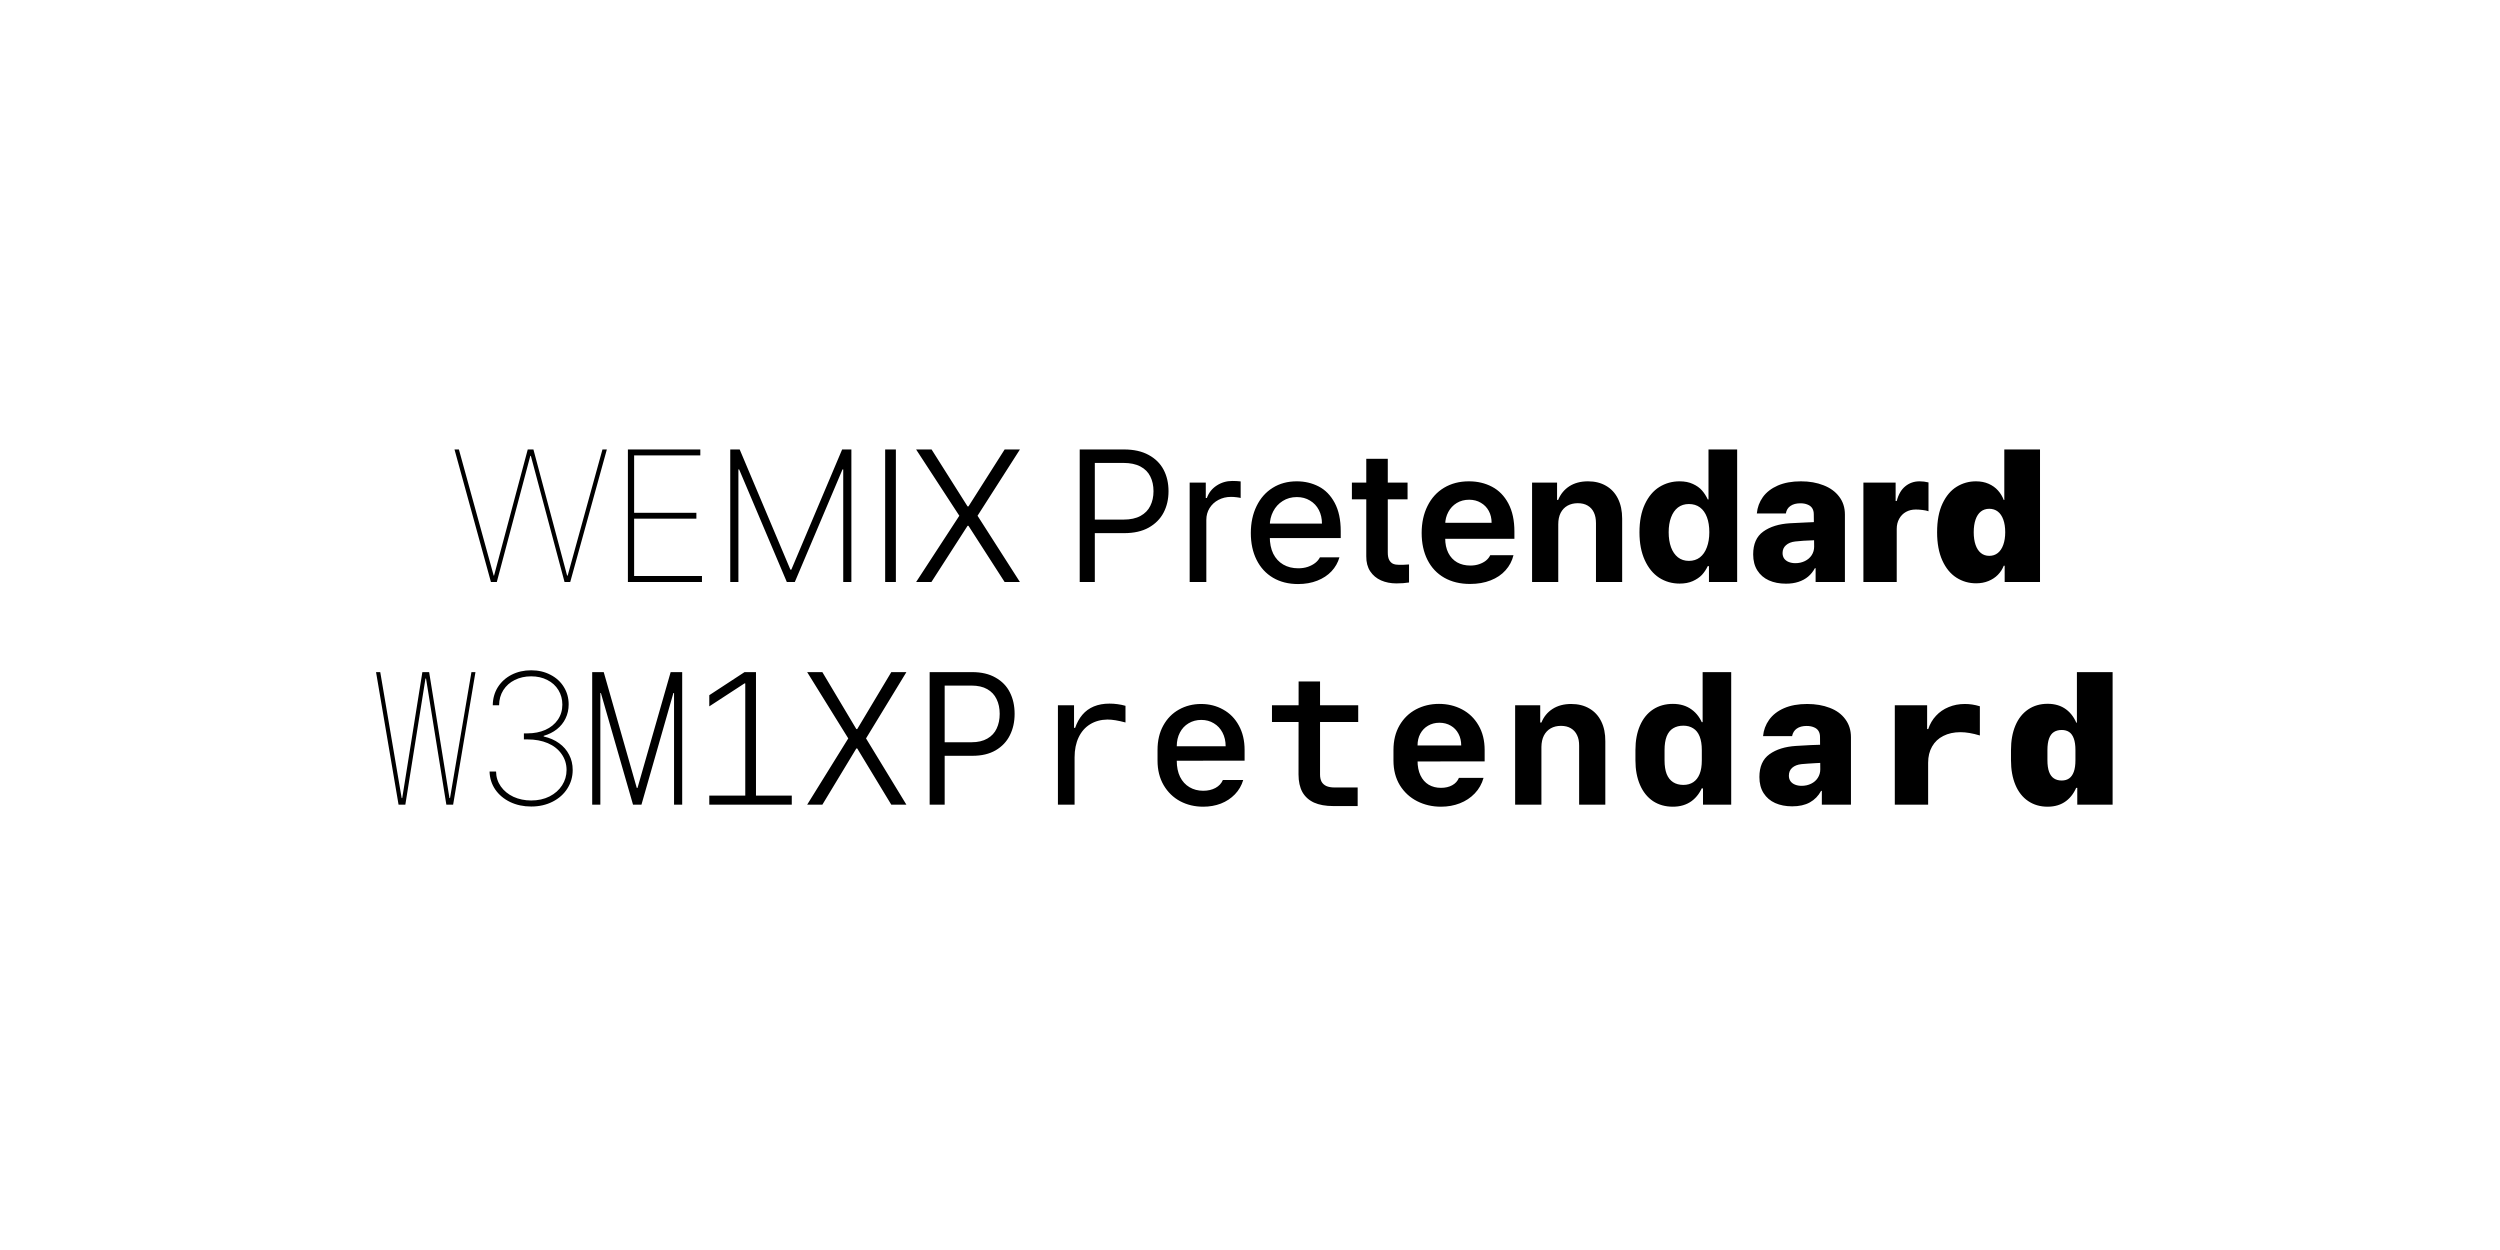 <svg viewBox="0 0 640 320" fill="black" xmlns="http://www.w3.org/2000/svg">
<path d="M116.352 115.062H117.477L126.383 147.359H126.477L135.102 115.062H136.555L145.18 147.359H145.32L154.227 115.062H155.352L145.977 149H144.523L135.898 116.703H135.758L127.18 149H125.68L116.352 115.062ZM160.742 115.062H179.281V116.586H162.336V131.281H178.273V132.781H162.336V147.453H179.703V149H160.742V115.062ZM189.359 115.062L202.344 145.836H202.578L215.586 115.062H217.953V149H215.867V120.172H215.68L203.469 149H201.43L189.219 120.172H189.031V149H186.945V115.062H189.359ZM229.344 149H226.602V115.062H229.344V149ZM247.695 129.641H247.93L257.188 115.062H261.102L250.25 132.031L261.102 149H257.188L247.93 134.609H247.695L238.438 149H234.523L245.586 132.031L234.523 115.062H238.484L247.695 129.641ZM276.406 115.062H287.75C290.25 115.062 292.352 115.531 294.055 116.469C295.758 117.391 297.031 118.648 297.875 120.242C298.719 121.836 299.141 123.672 299.141 125.75C299.141 127.797 298.719 129.625 297.875 131.234C297.031 132.844 295.758 134.125 294.055 135.078C292.367 136.016 290.281 136.484 287.797 136.484H279.43V133.016H287.633C289.383 133.016 290.828 132.703 291.969 132.078C293.109 131.453 293.945 130.594 294.477 129.5C295.023 128.406 295.297 127.156 295.297 125.75C295.297 124.312 295.023 123.055 294.477 121.977C293.945 120.883 293.102 120.031 291.945 119.422C290.789 118.812 289.336 118.508 287.586 118.508H280.273V149H276.406V115.062ZM304.555 123.547H308.68V127.484H308.961C309.43 126.156 310.258 125.102 311.445 124.32C312.648 123.523 313.992 123.125 315.477 123.125C316.258 123.125 316.969 123.164 317.609 123.242V127.484C317.438 127.422 317.094 127.359 316.578 127.297C316.078 127.234 315.594 127.203 315.125 127.203C313.953 127.203 312.883 127.461 311.914 127.977C310.961 128.477 310.203 129.18 309.641 130.086C309.094 130.977 308.82 131.977 308.82 133.086V149H304.555V123.547ZM332.305 149.516C329.852 149.516 327.711 148.977 325.883 147.898C324.07 146.82 322.672 145.297 321.688 143.328C320.703 141.359 320.211 139.07 320.211 136.461C320.211 133.867 320.703 131.562 321.688 129.547C322.672 127.531 324.047 125.977 325.812 124.883C327.578 123.773 329.633 123.219 331.977 123.219C334.008 123.219 335.875 123.656 337.578 124.531C339.281 125.406 340.648 126.805 341.68 128.727C342.711 130.648 343.227 133.062 343.227 135.969V137.75H323.023V134.047H338.422C338.422 132.734 338.156 131.57 337.625 130.555C337.094 129.523 336.336 128.719 335.352 128.141C334.383 127.547 333.266 127.25 332 127.25C330.625 127.25 329.414 127.586 328.367 128.258C327.32 128.914 326.508 129.805 325.93 130.93C325.352 132.055 325.062 133.266 325.062 134.562V137.375C325.062 139.078 325.359 140.539 325.953 141.758C326.562 142.961 327.414 143.883 328.508 144.523C329.617 145.164 330.898 145.484 332.352 145.484C333.258 145.484 334.078 145.359 334.812 145.109C335.562 144.844 336.195 144.508 336.711 144.102C337.227 143.695 337.625 143.219 337.906 142.672H342.898C342.508 144.031 341.828 145.227 340.859 146.258C339.906 147.273 338.695 148.07 337.227 148.648C335.773 149.227 334.133 149.516 332.305 149.516ZM360.336 127.836H346.086V123.547H360.336V127.836ZM355.273 117.453V141.43C355.273 142.273 355.398 142.922 355.648 143.375C355.898 143.828 356.227 144.148 356.633 144.336C357.055 144.508 357.562 144.594 358.156 144.594C358.875 144.609 359.727 144.578 360.711 144.5V149.117C359.773 149.273 358.695 149.352 357.477 149.352C356.023 149.352 354.711 149.094 353.539 148.578C352.383 148.062 351.461 147.289 350.773 146.258C350.086 145.211 349.75 143.93 349.766 142.414V117.453H355.273ZM376.32 149.492C373.805 149.492 371.609 148.961 369.734 147.898C367.875 146.836 366.445 145.32 365.445 143.352C364.445 141.383 363.945 139.078 363.945 136.438C363.945 133.828 364.445 131.523 365.445 129.523C366.445 127.508 367.859 125.953 369.688 124.859C371.516 123.766 373.633 123.219 376.039 123.219C378.227 123.219 380.195 123.68 381.945 124.602C383.711 125.523 385.109 126.953 386.141 128.891C387.172 130.828 387.688 133.219 387.688 136.062V137.938H366.758V133.836H381.852C381.852 132.695 381.609 131.68 381.125 130.789C380.641 129.898 379.961 129.203 379.086 128.703C378.227 128.188 377.234 127.93 376.109 127.93C374.906 127.93 373.844 128.211 372.922 128.773C372 129.336 371.281 130.102 370.766 131.07C370.25 132.039 369.984 133.086 369.969 134.211V137.773C369.969 139.227 370.234 140.484 370.766 141.547C371.297 142.594 372.047 143.398 373.016 143.961C373.984 144.508 375.117 144.781 376.414 144.781C377.242 144.781 377.992 144.664 378.664 144.43C379.352 144.195 379.93 143.891 380.398 143.516C380.883 143.125 381.25 142.664 381.5 142.133H387.453C387.094 143.602 386.414 144.891 385.414 146C384.43 147.109 383.156 147.969 381.594 148.578C380.047 149.188 378.289 149.492 376.32 149.492ZM398.914 149H392.211V123.547H398.609V127.977H398.891C399.5 126.492 400.453 125.328 401.75 124.484C403.062 123.641 404.656 123.219 406.531 123.219C408.297 123.219 409.836 123.602 411.148 124.367C412.461 125.117 413.477 126.211 414.195 127.648C414.914 129.086 415.273 130.797 415.273 132.781V149H408.57V133.93C408.57 132.852 408.391 131.938 408.031 131.188C407.672 130.422 407.141 129.836 406.438 129.43C405.75 129.023 404.906 128.82 403.906 128.82C402.922 128.82 402.047 129.031 401.281 129.453C400.531 129.875 399.945 130.492 399.523 131.305C399.117 132.117 398.914 133.086 398.914 134.211V149ZM429.992 149.398C428.055 149.398 426.305 148.898 424.742 147.898C423.195 146.883 421.969 145.383 421.062 143.398C420.156 141.414 419.703 139.039 419.703 136.273C419.703 133.445 420.164 131.047 421.086 129.078C422.008 127.109 423.242 125.641 424.789 124.672C426.352 123.703 428.078 123.219 429.969 123.219C431.297 123.219 432.438 123.445 433.391 123.898C434.359 124.336 435.133 124.891 435.711 125.562C436.289 126.219 436.781 126.984 437.188 127.859H437.375V115.062H444.711V149H437.492V144.922H437.188C436.781 145.781 436.281 146.531 435.688 147.172C435.094 147.797 434.312 148.328 433.344 148.766C432.391 149.188 431.273 149.398 429.992 149.398ZM432.359 143.586C433.453 143.586 434.391 143.289 435.172 142.695C435.953 142.086 436.547 141.227 436.953 140.117C437.375 139.008 437.586 137.719 437.586 136.25C437.586 134.766 437.383 133.484 436.977 132.406C436.57 131.312 435.977 130.477 435.195 129.898C434.414 129.32 433.469 129.031 432.359 129.031C431.266 129.031 430.328 129.328 429.547 129.922C428.781 130.516 428.195 131.359 427.789 132.453C427.383 133.531 427.18 134.797 427.18 136.25C427.18 137.719 427.383 139.008 427.789 140.117C428.195 141.211 428.781 142.062 429.547 142.672C430.328 143.281 431.266 143.586 432.359 143.586ZM464.75 138.289C463.984 138.32 462.969 138.367 461.703 138.43L459.594 138.617C458.594 138.727 457.797 139.047 457.203 139.578C456.625 140.094 456.336 140.758 456.336 141.57C456.336 142.117 456.469 142.586 456.734 142.977C457.016 143.367 457.406 143.664 457.906 143.867C458.422 144.07 458.992 144.172 459.617 144.172C460.508 144.172 461.32 143.992 462.055 143.633C462.789 143.273 463.367 142.773 463.789 142.133C464.211 141.477 464.422 140.75 464.422 139.953L464.328 131.633C464.328 131.039 464.195 130.531 463.93 130.109C463.664 129.688 463.266 129.375 462.734 129.172C462.219 128.953 461.602 128.844 460.883 128.844C459.852 128.844 459.008 129.07 458.352 129.523C457.711 129.961 457.32 130.602 457.18 131.445H449.75C449.891 129.898 450.406 128.5 451.297 127.25C452.203 126 453.477 125.016 455.117 124.297C456.773 123.578 458.75 123.219 461.047 123.219C463.203 123.219 465.125 123.555 466.812 124.227C468.516 124.883 469.852 125.852 470.82 127.133C471.805 128.414 472.297 129.945 472.297 131.727V149H464.797V145.461H464.609C464.156 146.305 463.578 147.023 462.875 147.617C462.188 148.195 461.367 148.641 460.414 148.953C459.477 149.266 458.406 149.422 457.203 149.422C455.547 149.422 454.094 149.141 452.844 148.578C451.594 148.016 450.609 147.172 449.891 146.047C449.172 144.922 448.812 143.547 448.812 141.922C448.812 139.266 449.672 137.32 451.391 136.086C453.125 134.836 455.406 134.125 458.234 133.953C458.766 133.906 460.195 133.836 462.523 133.742L464.703 133.648L464.75 138.289ZM477.031 123.547H485.281V128.258H485.562C486 126.57 486.734 125.312 487.766 124.484C488.797 123.641 490.016 123.219 491.422 123.219C492.156 123.219 492.914 123.312 493.695 123.5V130.883C493.32 130.742 492.812 130.633 492.172 130.555C491.547 130.477 490.969 130.438 490.438 130.438C489.5 130.438 488.664 130.641 487.93 131.047C487.195 131.453 486.617 132.039 486.195 132.805C485.773 133.555 485.562 134.422 485.562 135.406V149H477.031V123.547ZM505.883 149.328C504.039 149.328 502.359 148.844 500.844 147.875C499.328 146.906 498.125 145.438 497.234 143.469C496.344 141.5 495.898 139.094 495.898 136.25C495.898 133.312 496.359 130.867 497.281 128.914C498.203 126.961 499.414 125.523 500.914 124.602C502.414 123.68 504.055 123.219 505.836 123.219C507.055 123.219 508.141 123.43 509.094 123.852C510.047 124.273 510.844 124.844 511.484 125.562C512.125 126.281 512.617 127.094 512.961 128H513.102V115.062H522.242V149H513.195V144.828H512.961C512.617 145.703 512.117 146.477 511.461 147.148C510.805 147.82 510 148.352 509.047 148.742C508.094 149.133 507.039 149.328 505.883 149.328ZM509.258 142.297C510.102 142.297 510.828 142.055 511.438 141.57C512.047 141.086 512.516 140.383 512.844 139.461C513.172 138.539 513.336 137.469 513.336 136.25C513.336 135 513.172 133.922 512.844 133.016C512.516 132.109 512.047 131.422 511.438 130.953C510.828 130.484 510.102 130.25 509.258 130.25C508.414 130.25 507.695 130.484 507.102 130.953C506.508 131.422 506.055 132.109 505.742 133.016C505.43 133.922 505.273 135 505.273 136.25C505.273 137.5 505.43 138.578 505.742 139.484C506.055 140.391 506.508 141.086 507.102 141.57C507.695 142.055 508.414 142.297 509.258 142.297ZM96.266 172.062H97.344L102.828 204.312H102.969L108.125 172.062H109.859L115.062 204.312H115.203L120.688 172.062H121.719L116 206H114.266L109.062 173.703H108.922L103.766 206H102.031L96.266 172.062ZM135.992 206.469C134.008 206.469 132.211 206.086 130.602 205.32C128.992 204.539 127.719 203.469 126.781 202.109C125.859 200.75 125.375 199.219 125.328 197.516H126.992C127.008 198.922 127.414 200.195 128.211 201.336C129.008 202.461 130.086 203.344 131.445 203.984C132.82 204.609 134.336 204.922 135.992 204.922C137.742 204.922 139.305 204.578 140.68 203.891C142.055 203.188 143.125 202.242 143.891 201.055C144.656 199.867 145.039 198.555 145.039 197.117C145.039 195.586 144.609 194.219 143.75 193.016C142.906 191.812 141.734 190.891 140.234 190.25C138.734 189.609 137.008 189.289 135.055 189.289H134.117V187.742H135.055C136.727 187.742 138.242 187.445 139.602 186.852C140.961 186.242 142.023 185.383 142.789 184.273C143.57 183.148 143.961 181.852 143.961 180.383C143.961 179.008 143.625 177.766 142.953 176.656C142.281 175.547 141.336 174.688 140.117 174.078C138.914 173.453 137.531 173.141 135.969 173.141C134.422 173.141 133.023 173.453 131.773 174.078C130.539 174.688 129.562 175.555 128.844 176.68C128.141 177.805 127.781 179.094 127.766 180.547H126.148C126.164 178.828 126.594 177.289 127.438 175.93C128.297 174.57 129.469 173.508 130.953 172.742C132.453 171.977 134.125 171.594 135.969 171.594C137.812 171.594 139.461 171.977 140.914 172.742C142.383 173.492 143.523 174.531 144.336 175.859C145.164 177.188 145.578 178.68 145.578 180.336C145.578 181.633 145.312 182.828 144.781 183.922C144.266 185 143.523 185.922 142.555 186.688C141.602 187.438 140.477 188 139.18 188.375V188.539C140.711 188.883 142.031 189.461 143.141 190.273C144.25 191.07 145.102 192.055 145.695 193.227C146.305 194.383 146.609 195.68 146.609 197.117C146.609 198.852 146.156 200.43 145.25 201.852C144.359 203.273 143.102 204.398 141.477 205.227C139.852 206.055 138.023 206.469 135.992 206.469ZM151.602 172.062H154.555L163.016 201.711H163.203L171.688 172.062H174.641V206H172.555V177.406H172.391L164.211 206H162.055L153.828 177.406H153.688V206H151.602V172.062ZM190.789 174.945H190.602L181.578 180.828V177.969L190.602 172.062H193.531V205.344H190.789V174.945ZM181.578 203.68H202.695V206H181.578V203.68ZM217.156 189.031L206.633 172.062H210.523L219.219 186.641H219.453L228.172 172.062H232.039L221.703 189.031L232.039 206H228.172L219.453 191.609H219.219L210.523 206H206.633L217.156 189.031ZM237.992 172.062H248.891C251.25 172.062 253.242 172.531 254.867 173.469C256.508 174.391 257.727 175.648 258.523 177.242C259.336 178.836 259.742 180.672 259.742 182.75C259.742 184.797 259.336 186.625 258.523 188.234C257.727 189.844 256.516 191.125 254.891 192.078C253.281 193.016 251.305 193.484 248.961 193.484H240.945V190.016H248.727C250.336 190.016 251.68 189.703 252.758 189.078C253.852 188.453 254.648 187.594 255.148 186.5C255.664 185.406 255.922 184.156 255.922 182.75C255.922 181.312 255.656 180.055 255.125 178.977C254.609 177.883 253.812 177.031 252.734 176.422C251.672 175.812 250.32 175.508 248.68 175.508H241.836V206H237.992V172.062ZM270.828 180.547H274.953V186.336H275.234C275.688 185.023 276.305 183.906 277.086 182.984C277.883 182.047 278.859 181.336 280.016 180.852C281.188 180.367 282.523 180.125 284.023 180.125C284.711 180.125 285.398 180.172 286.086 180.266C286.789 180.359 287.469 180.5 288.125 180.688V184.953C287.188 184.703 286.344 184.516 285.594 184.391C284.844 184.266 284.141 184.203 283.484 184.203C281.797 184.234 280.32 184.641 279.055 185.422C277.789 186.203 276.812 187.32 276.125 188.773C275.438 190.227 275.094 191.93 275.094 193.883V206H270.828V180.547ZM308.023 206.516C305.852 206.516 303.883 206.047 302.117 205.109C300.352 204.156 298.945 202.789 297.898 201.008C296.852 199.211 296.328 197.117 296.328 194.727V191.984C296.328 189.594 296.82 187.508 297.805 185.727C298.789 183.945 300.125 182.586 301.812 181.648C303.516 180.695 305.406 180.219 307.484 180.219C309.562 180.219 311.445 180.695 313.133 181.648C314.836 182.586 316.172 183.945 317.141 185.727C318.125 187.508 318.617 189.594 318.617 191.984V194.727L298.578 194.75V191.047H313.766C313.766 189.734 313.5 188.57 312.969 187.555C312.438 186.523 311.695 185.727 310.742 185.164C309.805 184.586 308.734 184.297 307.531 184.297C306.328 184.297 305.242 184.586 304.273 185.164C303.32 185.727 302.578 186.523 302.047 187.555C301.516 188.57 301.25 189.734 301.25 191.047V194.727C301.25 196.336 301.531 197.719 302.094 198.875C302.672 200.031 303.477 200.914 304.508 201.523C305.539 202.133 306.711 202.438 308.023 202.438C309.227 202.438 310.273 202.195 311.164 201.711C312.055 201.227 312.688 200.547 313.062 199.672H318.266C317.844 201.094 317.133 202.32 316.133 203.352C315.133 204.383 313.938 205.172 312.547 205.719C311.156 206.25 309.648 206.516 308.023 206.516ZM341.328 206.352C339.359 206.352 337.711 206.055 336.383 205.461C335.07 204.852 334.078 203.953 333.406 202.766C332.75 201.562 332.422 200.062 332.422 198.266L332.445 174.453H337.93V198.266C337.93 198.984 338.055 199.594 338.305 200.094C338.57 200.578 338.977 200.953 339.523 201.219C340.086 201.469 340.797 201.594 341.656 201.594H347.562V206.352H341.328ZM325.625 180.547H347.703V184.836H325.625V180.547ZM368.891 206.516C366.672 206.516 364.641 206.047 362.797 205.109C360.953 204.172 359.477 202.812 358.367 201.031C357.273 199.234 356.727 197.125 356.727 194.703V192.008C356.727 189.586 357.242 187.484 358.273 185.703C359.32 183.906 360.727 182.539 362.492 181.602C364.273 180.664 366.234 180.195 368.375 180.195C370.531 180.195 372.5 180.664 374.281 181.602C376.062 182.539 377.469 183.898 378.5 185.68C379.547 187.461 380.07 189.57 380.07 192.008V194.914L359.047 194.938V190.836H374.07C374.07 189.711 373.836 188.711 373.367 187.836C372.898 186.945 372.242 186.258 371.398 185.773C370.555 185.273 369.586 185.023 368.492 185.023C367.414 185.023 366.445 185.273 365.586 185.773C364.742 186.258 364.078 186.945 363.594 187.836C363.125 188.711 362.891 189.711 362.891 190.836V194.703C362.891 196.188 363.141 197.453 363.641 198.5C364.141 199.547 364.844 200.344 365.75 200.891C366.656 201.422 367.703 201.688 368.891 201.688C370 201.688 370.953 201.469 371.75 201.031C372.562 200.594 373.141 199.961 373.484 199.133H379.789C379.352 200.68 378.602 202.008 377.539 203.117C376.477 204.227 375.203 205.07 373.719 205.648C372.234 206.227 370.625 206.516 368.891 206.516ZM387.875 180.547H394.297V184.977H394.602C395.195 183.492 396.148 182.328 397.461 181.484C398.773 180.641 400.359 180.219 402.219 180.219C404 180.219 405.547 180.602 406.859 181.367C408.172 182.117 409.188 183.211 409.906 184.648C410.625 186.086 410.977 187.797 410.961 189.781V206H404.258V190.93C404.273 189.852 404.094 188.938 403.719 188.188C403.359 187.422 402.828 186.836 402.125 186.43C401.438 186.023 400.594 185.82 399.594 185.82C398.609 185.82 397.742 186.031 396.992 186.453C396.242 186.875 395.656 187.492 395.234 188.305C394.828 189.117 394.617 190.086 394.602 191.211V206H387.875V180.547ZM433.039 205.086C431.727 206.039 430.133 206.516 428.258 206.516C426.32 206.516 424.625 206.039 423.172 205.086C421.734 204.117 420.625 202.734 419.844 200.938C419.062 199.141 418.672 197.047 418.672 194.656V192.008C418.672 189.602 419.062 187.508 419.844 185.727C420.625 183.945 421.734 182.578 423.172 181.625C424.625 180.672 426.32 180.195 428.258 180.195C430.133 180.195 431.727 180.672 433.039 181.625C434.352 182.562 435.336 183.914 435.992 185.68C436.664 187.445 437 189.555 437 192.008V194.656C437 197.094 436.664 199.203 435.992 200.984C435.336 202.75 434.352 204.117 433.039 205.086ZM443.188 172.062V206H435.969V201.828H435.547L436.297 193.391L435.547 184.859H435.875V172.062H443.188ZM428.305 200.234C429.039 200.703 429.914 200.938 430.93 200.938C431.93 200.938 432.781 200.703 433.484 200.234C434.188 199.766 434.727 199.07 435.102 198.148C435.477 197.227 435.664 196.062 435.664 194.656V192.008C435.664 190.617 435.477 189.453 435.102 188.516C434.727 187.578 434.18 186.891 433.461 186.453C432.758 186 431.914 185.773 430.93 185.773C429.914 185.773 429.039 186 428.305 186.453C427.586 186.891 427.039 187.578 426.664 188.516C426.305 189.453 426.125 190.617 426.125 192.008V194.656C426.125 196.047 426.305 197.211 426.664 198.148C427.039 199.07 427.586 199.766 428.305 200.234ZM458.797 206.422C457.156 206.422 455.703 206.141 454.438 205.578C453.188 205.016 452.203 204.172 451.484 203.047C450.766 201.922 450.406 200.547 450.406 198.922C450.406 196.266 451.266 194.32 452.984 193.086C454.719 191.836 457 191.125 459.828 190.953C461 190.875 462.242 190.805 463.555 190.742C464.867 190.68 465.773 190.648 466.273 190.648L466.32 195.289C465.93 195.305 465.461 195.328 464.914 195.359C464.383 195.375 463.734 195.414 462.969 195.477C462.578 195.508 462.273 195.531 462.055 195.547C461.836 195.562 461.547 195.586 461.188 195.617C460.172 195.727 459.375 196.039 458.797 196.555C458.234 197.055 457.953 197.727 457.953 198.57C457.953 199.117 458.086 199.586 458.352 199.977C458.633 200.367 459.023 200.664 459.523 200.867C460.023 201.07 460.586 201.172 461.211 201.172C462.102 201.172 462.914 200.992 463.648 200.633C464.383 200.273 464.953 199.773 465.359 199.133C465.781 198.477 465.992 197.75 465.992 196.953L465.922 188.633C465.922 188.039 465.789 187.531 465.523 187.109C465.258 186.688 464.859 186.375 464.328 186.172C463.812 185.953 463.195 185.844 462.477 185.844C461.445 185.844 460.609 186.07 459.969 186.523C459.344 186.961 458.945 187.602 458.773 188.445H451.344C451.484 186.914 452 185.523 452.891 184.273C453.797 183.008 455.07 182.016 456.711 181.297C458.367 180.578 460.344 180.219 462.641 180.219C464.797 180.219 466.719 180.547 468.406 181.203C470.109 181.844 471.438 182.812 472.391 184.109C473.359 185.406 473.844 186.945 473.844 188.727V206H466.391V202.461H466.203C465.516 203.742 464.555 204.727 463.32 205.414C462.102 206.086 460.594 206.422 458.797 206.422ZM485.07 180.547H493.344V186.641H493.625C494.062 185.328 494.727 184.195 495.617 183.242C496.508 182.273 497.586 181.531 498.852 181.016C500.117 180.484 501.5 180.219 503 180.219C503.656 180.219 504.289 180.266 504.898 180.359C505.508 180.453 506.156 180.602 506.844 180.805V188.281C505.906 188 505.023 187.789 504.195 187.648C503.383 187.508 502.609 187.438 501.875 187.438C500.203 187.438 498.742 187.758 497.492 188.398C496.242 189.023 495.281 189.93 494.609 191.117C493.938 192.289 493.602 193.672 493.602 195.266V206H485.07V180.547ZM528.922 205.062C527.641 206.031 526.062 206.516 524.188 206.516C522.281 206.516 520.617 206.031 519.195 205.062C517.773 204.094 516.688 202.711 515.938 200.914C515.188 199.117 514.812 197.016 514.812 194.609V192.031C514.812 189.625 515.188 187.531 515.938 185.75C516.688 183.969 517.773 182.594 519.195 181.625C520.617 180.656 522.281 180.172 524.188 180.172C526.062 180.172 527.641 180.648 528.922 181.602C530.203 182.555 531.164 183.914 531.805 185.68C532.445 187.445 532.766 189.562 532.766 192.031V194.609C532.766 197.047 532.445 199.156 531.805 200.938C531.164 202.719 530.203 204.094 528.922 205.062ZM540.828 172.062V206H531.781V201.688H531.5L532.062 193.344L531.5 185H531.688V172.062H540.828ZM525.805 199.273C526.352 199.633 527.016 199.812 527.797 199.812C528.547 199.812 529.18 199.633 529.695 199.273C530.211 198.914 530.609 198.352 530.891 197.586C531.172 196.82 531.312 195.828 531.312 194.609V192.031C531.312 190.812 531.172 189.82 530.891 189.055C530.609 188.289 530.211 187.734 529.695 187.391C529.18 187.047 528.547 186.875 527.797 186.875C527.016 186.875 526.352 187.047 525.805 187.391C525.258 187.734 524.844 188.289 524.562 189.055C524.281 189.82 524.141 190.812 524.141 192.031V194.609C524.141 195.828 524.281 196.82 524.562 197.586C524.844 198.352 525.258 198.914 525.805 199.273Z"/>
</svg>
